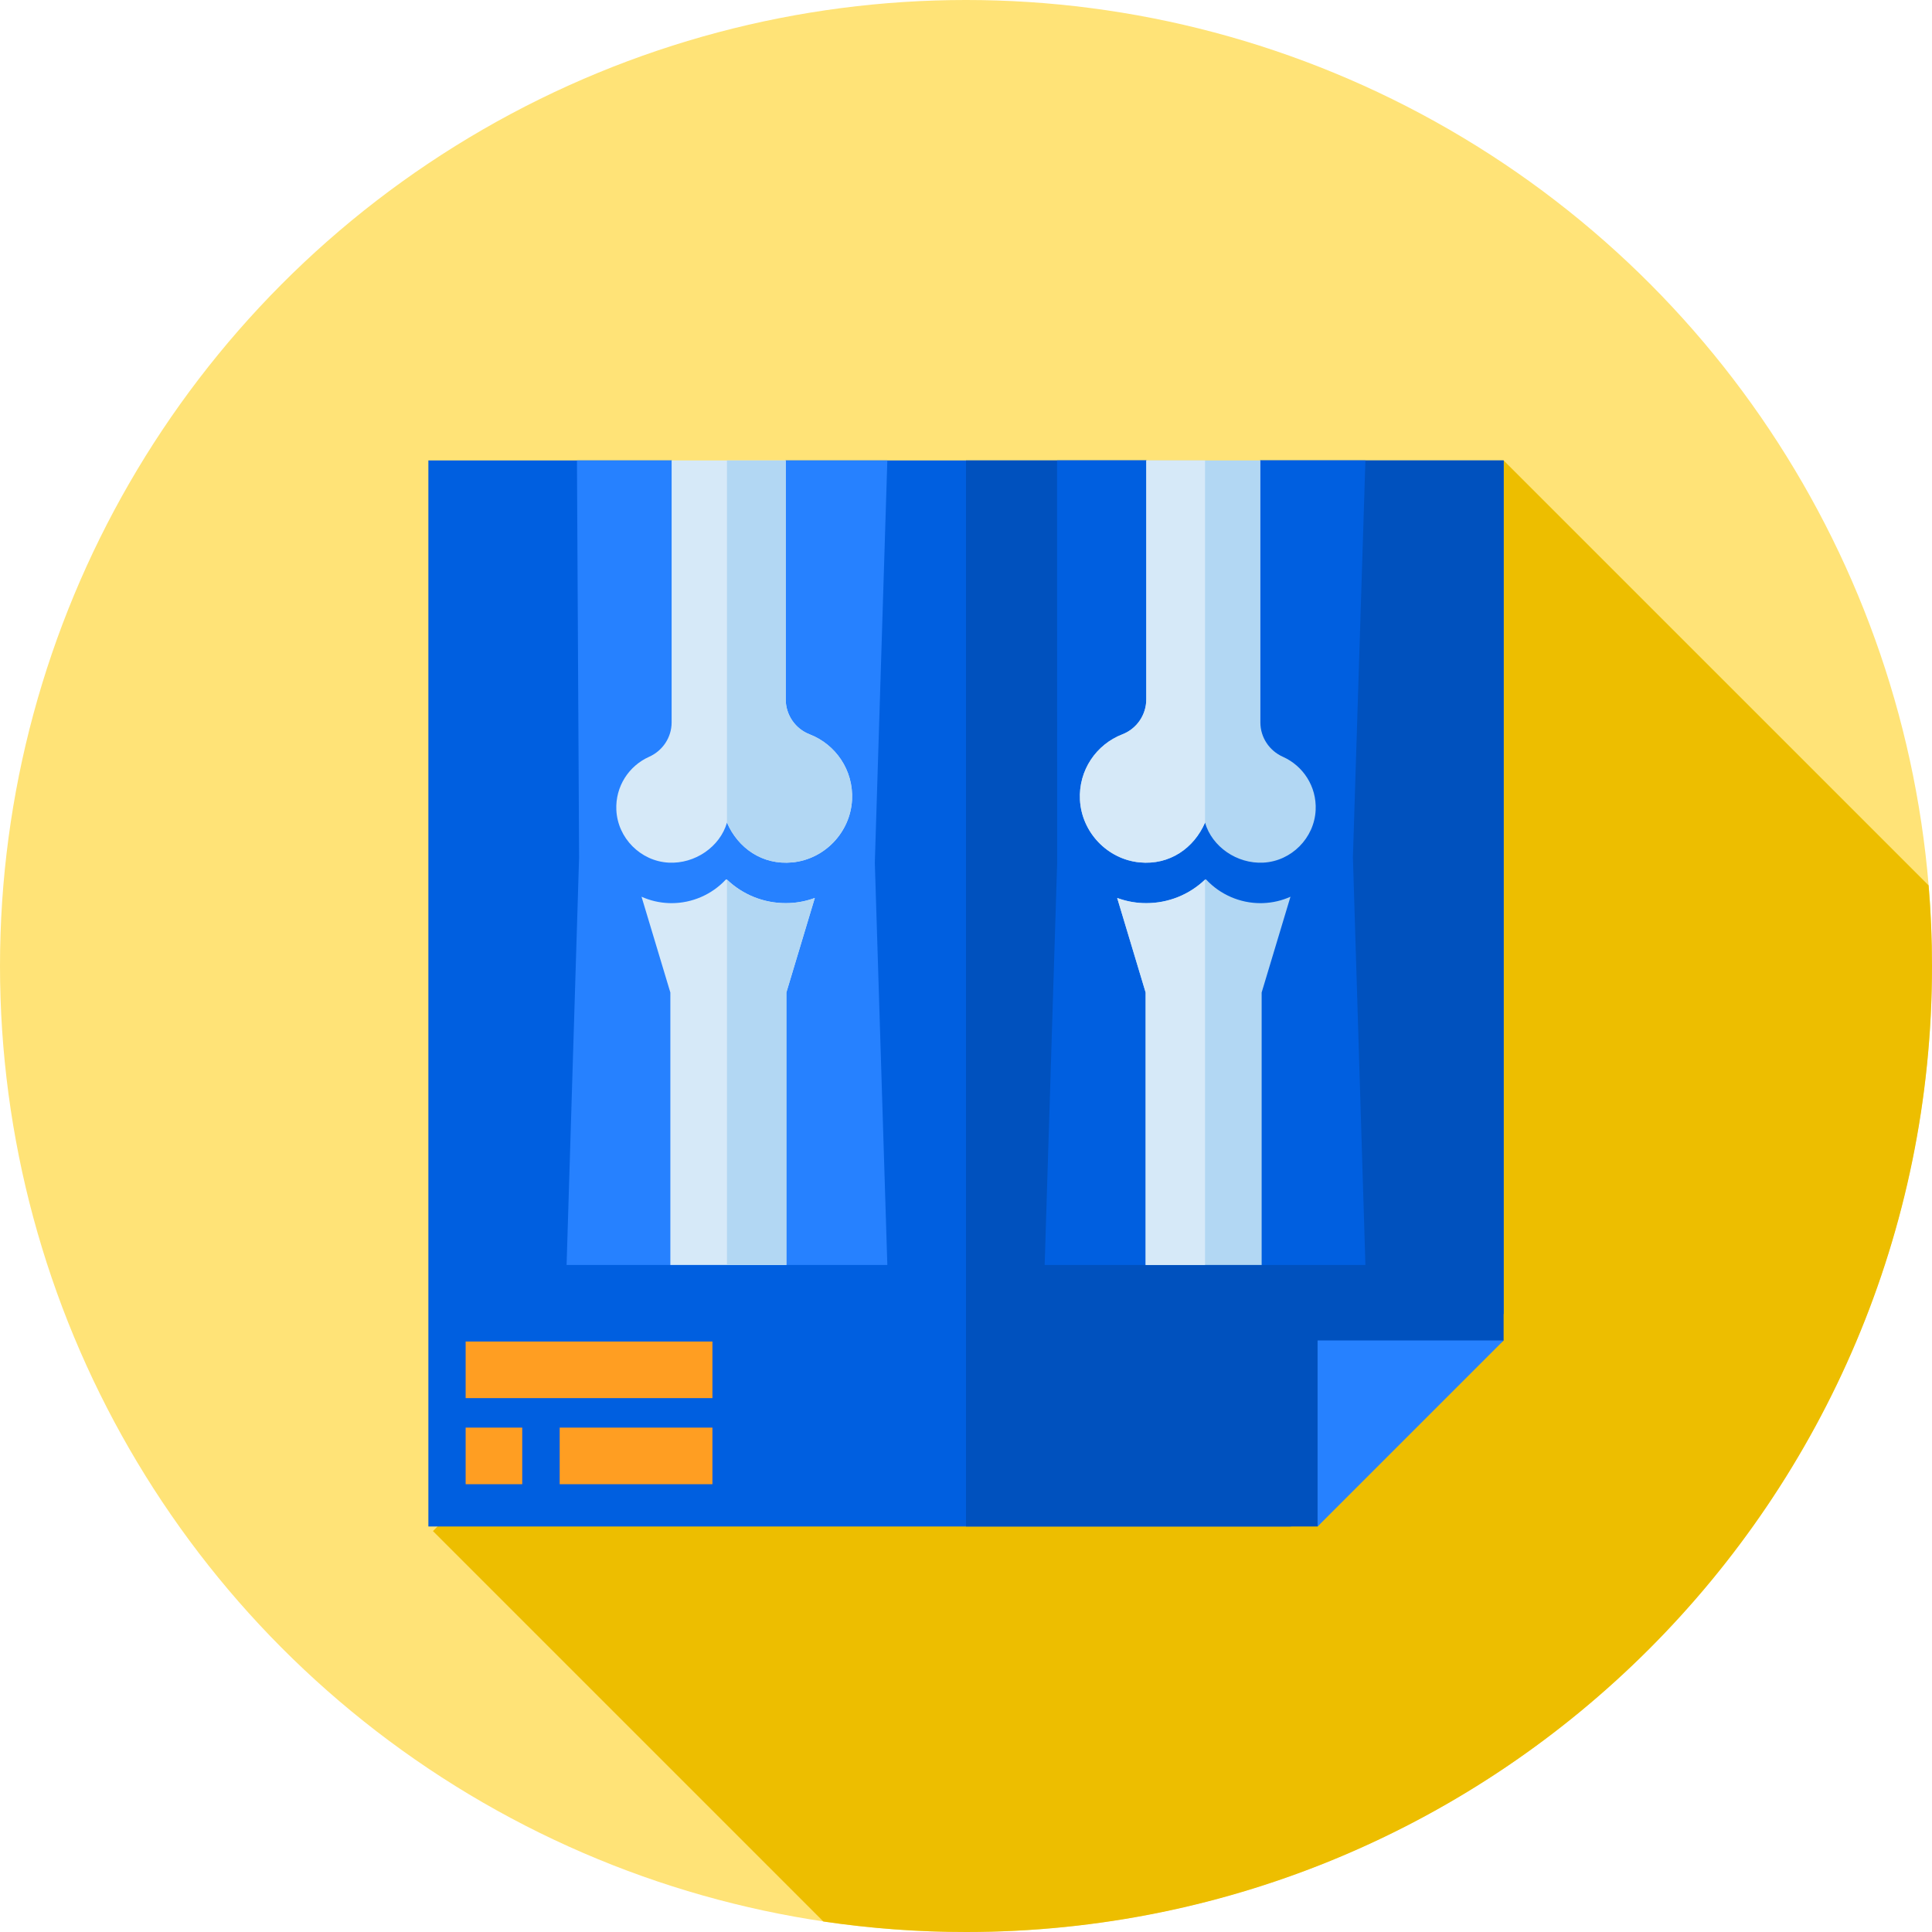 <svg id="Capa_1" enable-background="new 0 0 512 512" height="512" viewBox="0 0 512 512" width="512" xmlns="http://www.w3.org/2000/svg"><g><g><g><g><g><g><circle cx="256" cy="256" fill="#ffe377" r="256"/></g></g></g></g><path d="m114.738 405.754 103.463 103.463c12.336 1.825 24.955 2.783 37.799 2.783 141.385 0 256-114.615 256-256 0-7.192-.312-14.31-.893-21.352l-112.632-112.631z" fill="#edbe00"/><g><path d="m342.085 404.54h-228.56v-282.523h64.462l16.585 6 13.652-6h95.552l13.652 6.211 16.585-6.211h64.462v226.132z" fill="#005fe0"/><path d="m349.175 404.54h-93.175v-282.523h47.776l13.652 6 16.585-6h64.462v233.222l-27.835 20.97z" fill="#0051be"/></g><g><path d="m235.153 335.237h-26.76l-15.741-2.001-15 2.001h-27.5l3.314-108.038-.567-105.182h25.088l16.585 6 13.652-6h26.929l-3.314 106.61z" fill="#2681ff"/></g><g><path d="m276.847 335.237h26.76l15.741-2.001 15.001 2.001h27.499l-3.314-108.038 3.314-105.182h-27.835l-16.585 6-13.652-6h-23.647l.032 106.61z" fill="#005fe0"/></g><g fill="#ff9e22"><path d="m123.398 378.332h15v15h-15z"/><path d="m148.321 378.332h40.479v15h-40.479z"/><path d="m123.398 355.517h65.403v15h-65.403z"/></g><path d="m349.175 404.54v-49.301h49.3z" fill="#2681ff"/></g><g><path d="m209.253 239.322c-.342.015-.688.023-1.029.023-5.84 0-11.38-2.224-15.598-6.261-.02-.02-.046-.044-.111-.044-.076 0-.144.032-.203.095-3.698 3.946-8.919 6.21-14.325 6.21-.239 0-.479-.004-.719-.013-2.571-.092-5.021-.688-7.254-1.689l7.638 25.384v72.209h15.001 15.741v-72.209l7.539-25.056c-2.104.775-4.347 1.247-6.68 1.351z" fill="#d6e9f8"/><g><path d="m208.224 185.342v-63.325h-30.237v69.432c0 3.958-2.363 7.501-5.976 9.115-5.322 2.377-8.967 7.832-8.673 14.102.348 7.42 6.419 13.539 13.837 13.939 7.04.38 13.643-4.237 15.478-10.603 2.921 6.728 9.344 11.303 17.304 10.542 8.558-.818 15.378-7.96 15.84-16.544.424-7.896-4.36-14.735-11.226-17.391-3.828-1.481-6.347-5.164-6.347-9.267z" fill="#d6e9f8"/></g><g fill="#b2d7f3"><path d="m214.57 194.608c-3.827-1.48-6.346-5.163-6.346-9.267v-63.325h-15.571v95.985c2.921 6.728 9.344 11.303 17.304 10.542 8.558-.818 15.378-7.96 15.84-16.544.424-7.896-4.36-14.735-11.227-17.391z"/><path d="m208.224 239.345c-5.828 0-11.356-2.216-15.571-6.237v102.128h15.741v-72.209l7.539-25.056c-2.103.774-4.347 1.246-6.679 1.351-.343.016-.69.023-1.03.023z"/></g></g><g><path d="m302.747 239.322c.342.015.688.023 1.029.023 5.84 0 11.38-2.224 15.598-6.261.02-.02.046-.044.111-.044.076 0 .144.032.203.095 3.698 3.946 8.919 6.21 14.325 6.21.238 0 .479-.004.719-.013 2.571-.092 5.021-.688 7.254-1.689l-7.638 25.384v72.209h-30.742v-72.209l-7.539-25.056c2.104.775 4.347 1.247 6.68 1.351z" fill="#b2d7f3"/><g><path d="m303.776 185.342v-63.325h30.237v69.432c0 3.958 2.363 7.501 5.976 9.115 5.322 2.377 8.967 7.832 8.673 14.102-.348 7.42-6.419 13.539-13.837 13.939-7.04.38-13.643-4.237-15.478-10.603-2.921 6.728-9.344 11.303-17.304 10.542-8.558-.818-15.378-7.96-15.84-16.544-.424-7.896 4.36-14.735 11.226-17.391 3.828-1.481 6.347-5.164 6.347-9.267z" fill="#b2d7f3"/></g><g fill="#d6e9f8"><path d="m297.43 194.608c3.827-1.48 6.346-5.163 6.346-9.267v-63.325h15.571v95.985c-2.921 6.728-9.344 11.303-17.304 10.542-8.558-.818-15.378-7.96-15.84-16.544-.424-7.896 4.36-14.735 11.227-17.391z"/><path d="m303.776 239.345c5.828 0 11.356-2.216 15.571-6.237v102.128h-15.741v-72.209l-7.539-25.056c2.103.774 4.347 1.246 6.679 1.351.343.016.69.023 1.03.023z"/></g></g></g></svg>
